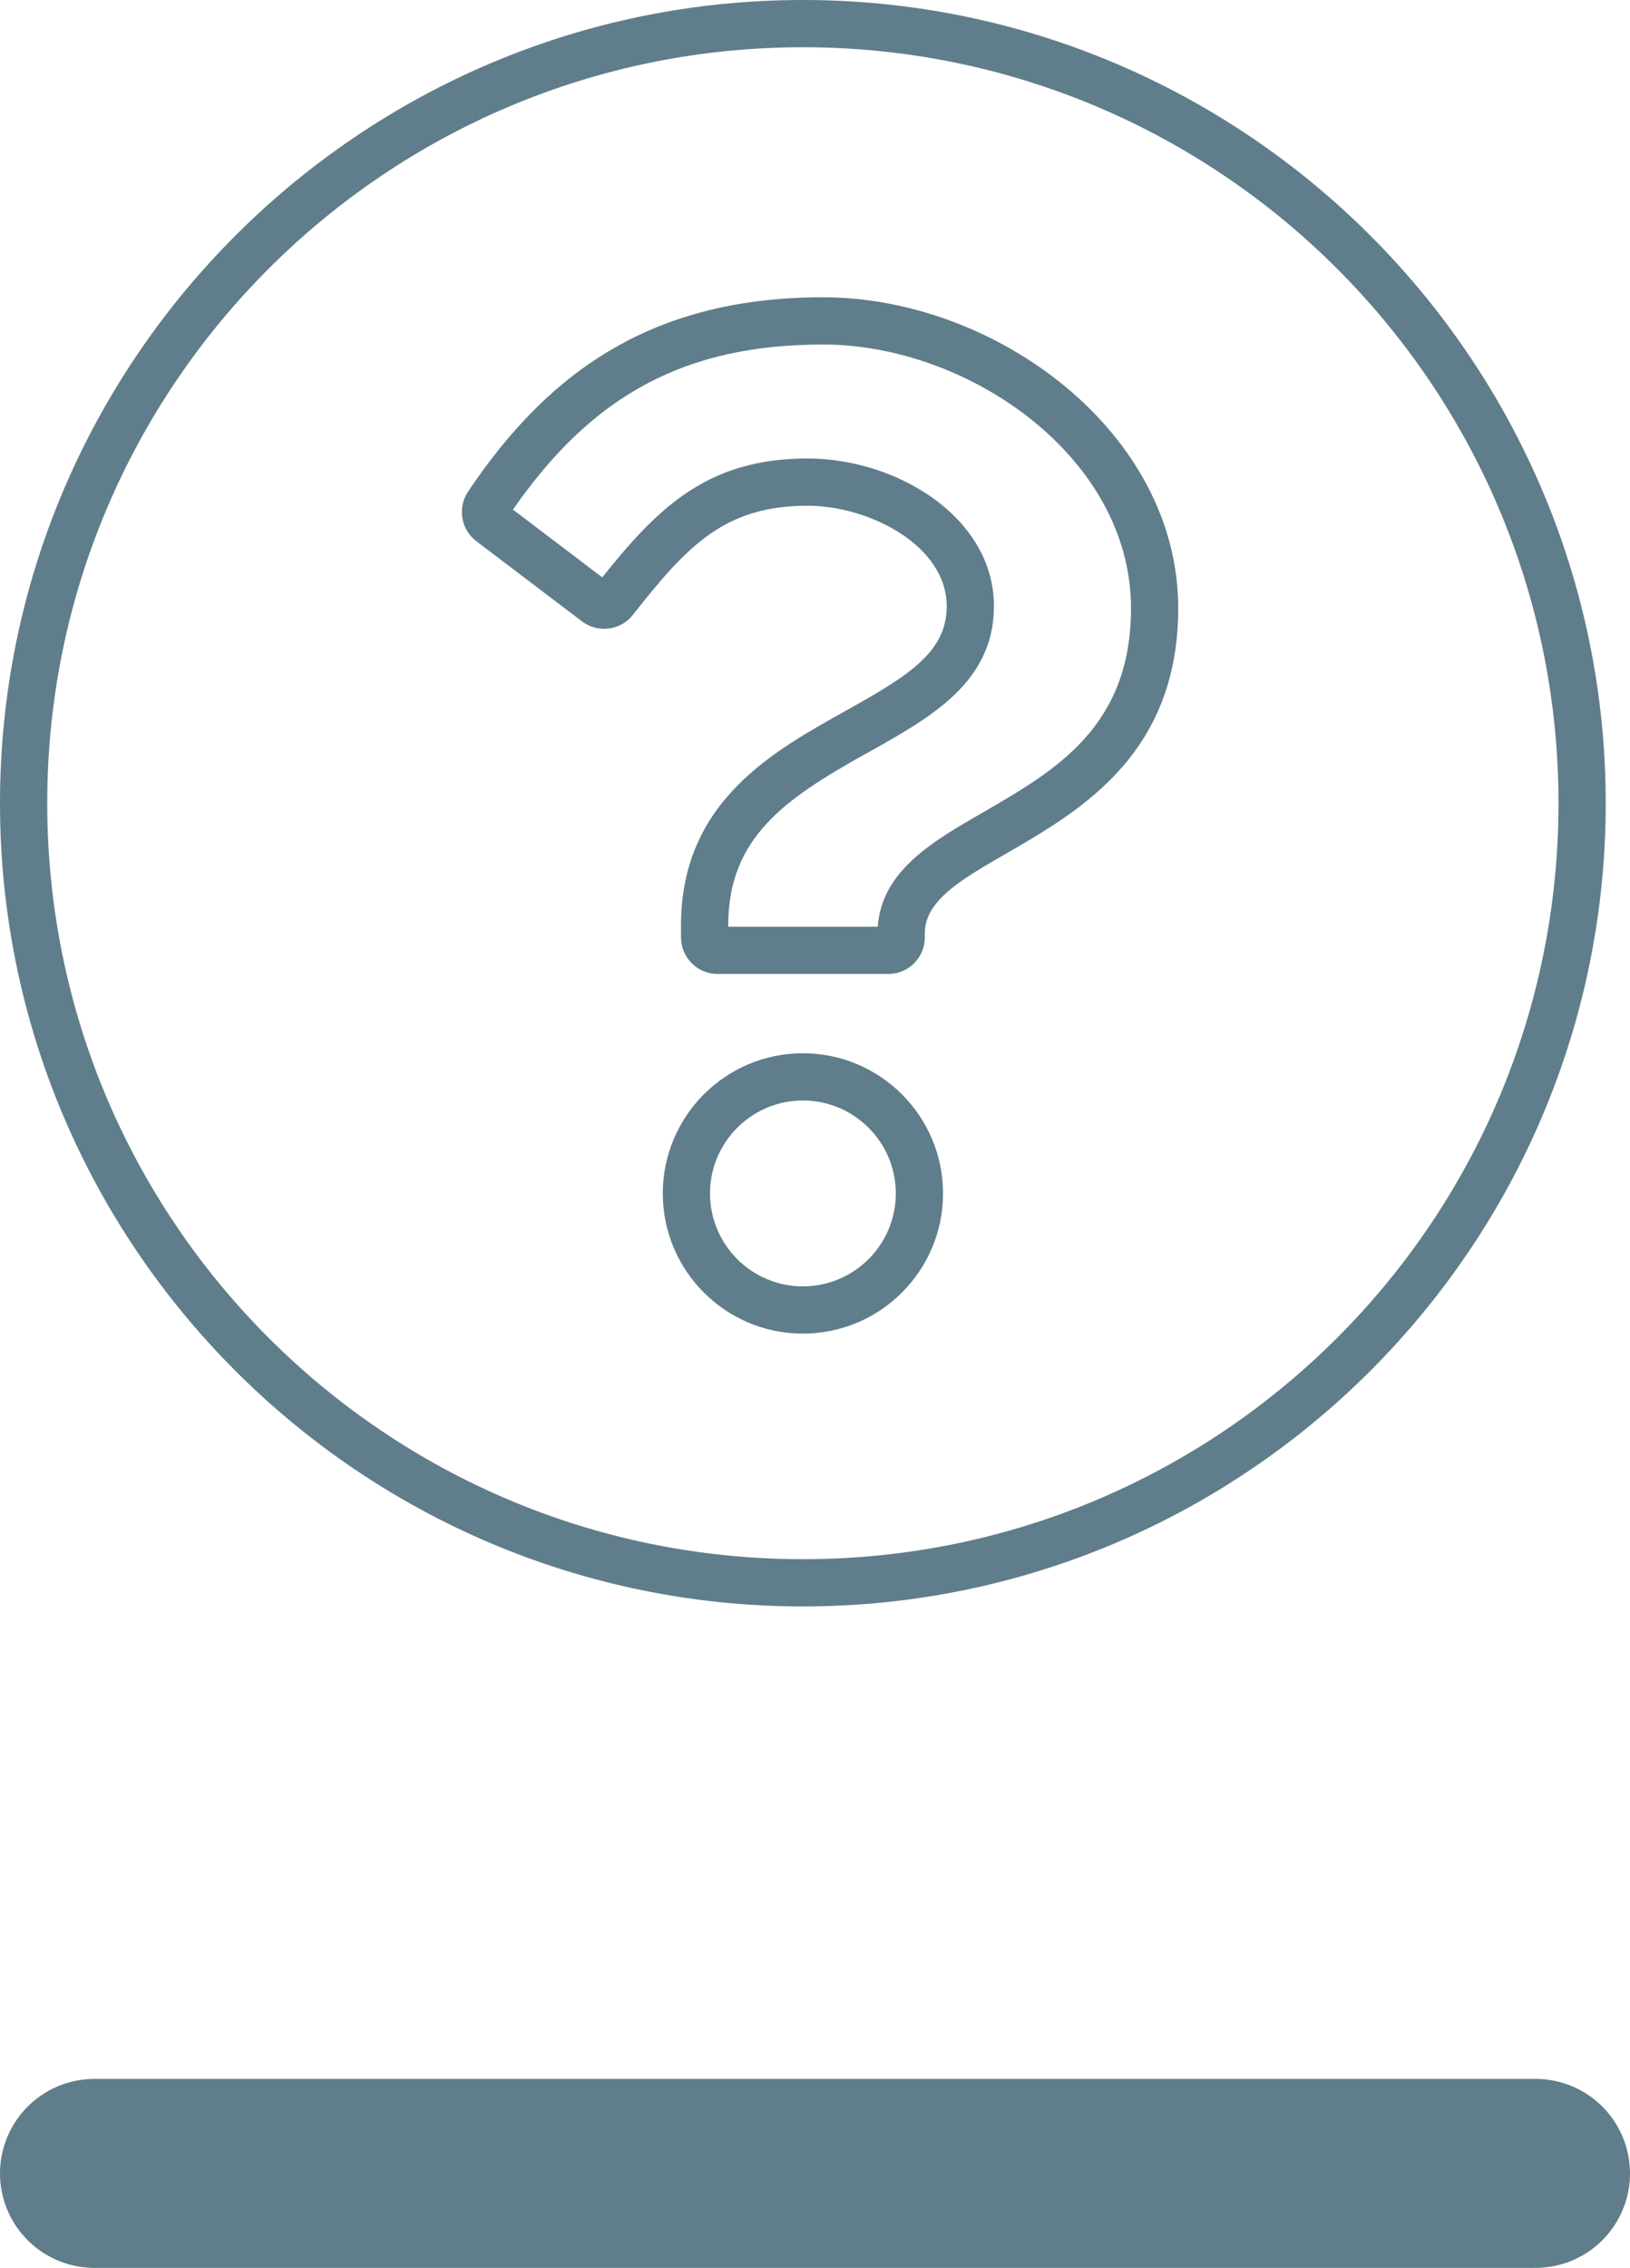 <svg xmlns="http://www.w3.org/2000/svg" width="17.257" height="24" viewBox="0 0 17.257 24">
  <g id="Сгруппировать_269" data-name="Сгруппировать 269" transform="translate(-169.5 -1229.5)">
    <g id="Icon_awesome-question-circle" data-name="Icon awesome-question-circle" transform="translate(169.438 1229.438)" fill="none" stroke-linecap="round" stroke-linejoin="round">
      <path d="M16.563,8.563a8,8,0,1,1-8-8A8,8,0,0,1,16.563,8.563ZM8.777,3.208a4.178,4.178,0,0,0-3.76,2.057.388.388,0,0,0,.088.524l1.119.849a.387.387,0,0,0,.538-.068c.576-.731.971-1.155,1.848-1.155.659,0,1.474.424,1.474,1.063,0,.483-.4.731-1.049,1.1C8.276,8,7.272,8.528,7.272,9.853v.129a.387.387,0,0,0,.387.387H9.466a.387.387,0,0,0,.387-.387V9.939c0-.918,2.683-.956,2.683-3.441C12.536,4.627,10.6,3.208,8.777,3.208Zm-.215,8a1.484,1.484,0,1,0,1.484,1.484A1.486,1.486,0,0,0,8.563,11.208Z" stroke="none"/>
      <path d="M 8.562 0.562 C 4.145 0.562 0.562 4.146 0.562 8.562 C 0.562 12.982 4.145 16.562 8.562 16.562 C 12.98 16.562 16.562 12.982 16.562 8.562 C 16.562 4.146 12.98 0.562 8.562 0.562 M 9.466 10.369 L 7.659 10.369 C 7.446 10.369 7.272 10.196 7.272 9.982 L 7.272 9.853 C 7.272 8.528 8.276 7.999 9.035 7.573 C 9.686 7.209 10.085 6.961 10.085 6.477 C 10.085 5.838 9.269 5.414 8.611 5.414 C 7.733 5.414 7.338 5.838 6.762 6.569 C 6.686 6.666 6.573 6.716 6.458 6.716 C 6.377 6.716 6.294 6.691 6.224 6.638 L 5.105 5.789 C 4.942 5.665 4.903 5.435 5.018 5.264 C 5.898 3.948 7.019 3.208 8.777 3.208 C 10.595 3.208 12.536 4.627 12.536 6.498 C 12.536 8.983 9.853 9.021 9.853 9.939 L 9.853 9.982 C 9.853 10.196 9.68 10.369 9.466 10.369 M 8.562 14.175 C 7.744 14.175 7.079 13.51 7.079 12.692 C 7.079 11.873 7.744 11.208 8.562 11.208 C 9.381 11.208 10.046 11.873 10.046 12.692 C 10.046 13.51 9.381 14.175 8.562 14.175 M 8.562 0.062 C 13.249 0.062 17.062 3.876 17.062 8.562 C 17.062 13.249 13.249 17.062 8.562 17.062 C 3.876 17.062 0.062 13.249 0.062 8.562 C 0.062 3.876 3.876 0.062 8.562 0.062 Z M 9.355 9.869 C 9.395 9.279 9.938 8.965 10.464 8.662 C 11.237 8.216 12.036 7.754 12.036 6.498 C 12.036 4.901 10.316 3.708 8.777 3.708 C 7.328 3.708 6.34 4.232 5.493 5.455 L 6.438 6.172 C 7.03 5.431 7.555 4.914 8.611 4.914 C 9.564 4.914 10.585 5.542 10.585 6.477 C 10.585 7.278 9.921 7.65 9.28 8.01 L 9.225 8.04 C 8.374 8.516 7.772 8.925 7.772 9.853 L 7.772 9.869 L 9.355 9.869 Z M 8.562 13.675 C 9.105 13.675 9.546 13.234 9.546 12.692 C 9.546 12.149 9.105 11.708 8.562 11.708 C 8.02 11.708 7.579 12.149 7.579 12.692 C 7.579 13.234 8.02 13.675 8.562 13.675 Z" stroke="none" fill="#607d8b"/>
    </g>
    <path id="Контур_51" data-name="Контур 51" d="M0,0H15.257" transform="translate(170.5 1252.5)" fill="none" stroke="#607d8b" stroke-linecap="round" stroke-width="2"/>
  </g>
</svg>
